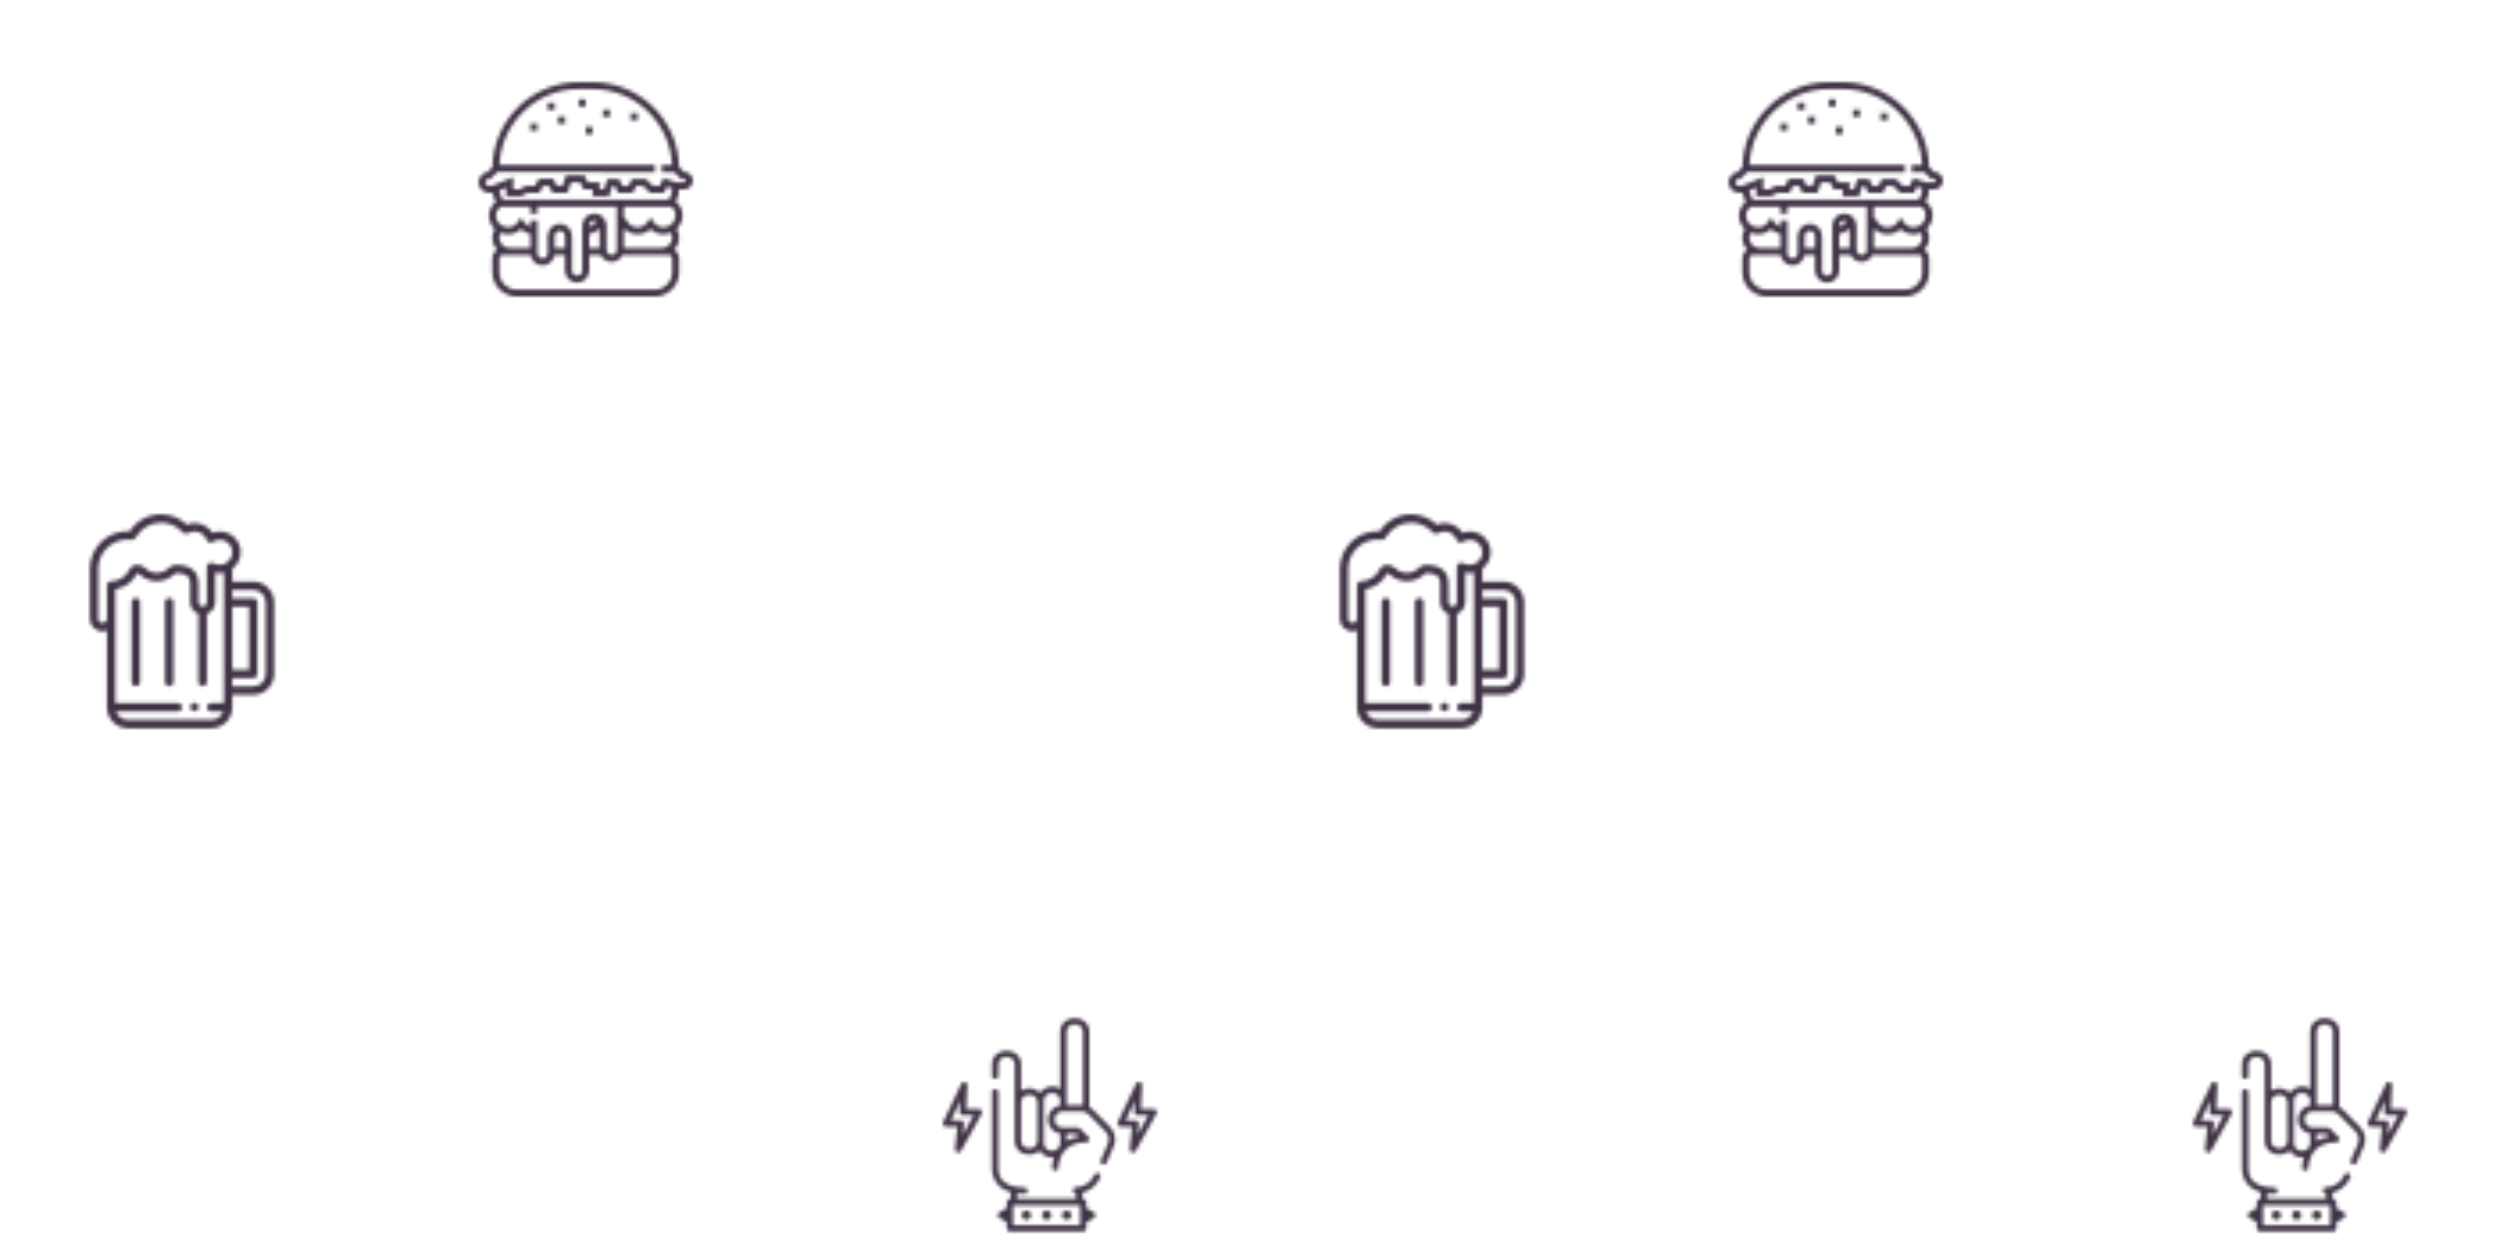 <svg xmlns="http://www.w3.org/2000/svg" xmlns:xlink="http://www.w3.org/1999/xlink" xmlns:fi="http://pattern.flaticon.com/" x="0" y="0" width="700" height="350" viewBox="0 0 700 350"><rect x="0px" y="0px" width="100%" height="100%" opacity="1" fill="none" fill-rule="evenodd"/><defs><g fill="#413346" transform="matrix(0.117 0 0 0.117 264 285)" id="L1_9"><path d="m296.491 483.232c6.066 0 11-4.934 11-11s-4.934-11-11-11-11 4.934-11 11 4.934 11 11 11z"/><path d="m248.36 483.232c6.066 0 11-4.934 11-11s-4.934-11-11-11-11 4.934-11 11 4.935 11 11 11z"/><path d="m199.839 483.232c6.066 0 11-4.934 11-11s-4.934-11-11-11-11 4.934-11 11 4.934 11 11 11z"/><path d="m372.748 371.805c-3.804-1.634-8.215.123-9.853 3.928-7.691 17.888-25.59 29.906-44.539 29.906-9.984 0-9.456 15.075.496 14.99v12.597h-141.431v-13.009c6.365.83 12.541 1.129 18.122 1.129 9.385 0 9.813-15 0-15-16.594 0-39.119-2.833-52.192-16.333-8.519-8.797-10.638-20.327-10.638-32.103v-180.173c0-9.385-15-9.813-15 0v180.055c-.907 29.529 16.532 51.504 44.708 59.41v16.024h-2.105c-4.142 0-7.5 3.358-7.5 7.5v14.731l-17.805 10.28c-4.915 2.837-4.914 10.153 0 12.99l17.805 10.28v14.731c0 4.142 3.358 7.5 7.5 7.5h175.642c4.142 0 7.5-3.358 7.5-7.5v-14.699l17.86-10.311c4.914-2.838 4.914-10.153 0-12.99l-17.86-10.312v-14.699c0-4.142-3.358-7.5-7.5-7.5h-2.105v-14.629c18.69-4.949 34.922-18.565 42.823-36.94 1.636-3.805-.122-8.217-3.928-9.853zm-44.29 124.432h-160.642v-48.011h160.642z"/><path d="m358.309 219.177c-.026-.027-.053-.054-.08-.08-2.334-2.293-4.992-4.228-7.86-5.774v-179.847c0-43.583-69.415-43.694-69.415 0v136.764c-15.614-10.667-37.874-6.543-48.539 9.125-11.546-12.428-31.304-14.605-45.289-5.051v-62.692c0-43.583-69.414-43.694-69.414 0v27.453c0 9.385 15 9.813 15 0v-27.453c0-24.312 39.414-24.409 39.414 0v90.854 91.42c0 10.297 3.853 19.01 11.141 25.198 13.472 11.437 35.788 10.924 48.578-1.33 6.145 9.78 17.023 16.298 29.4 16.298h.008c1.484 0 2.953-.105 4.405-.293-4.331 13.108-4.315 23.756-4.307 24.502.101 9.776 15.043 9.636 15-.134-.001-.252.087-25.476 17.466-42.933 11.444-11.496 28.027-17.325 49.288-17.325 6.58 0 9.951-8.237 5.257-12.849l-20.692-20.335c-1.402-1.378-3.29-2.151-5.257-2.151h-36.158c-25.284 0-25.325-38.478 0-38.478h47.371c5.23 0 10.348 2.075 14.051 5.694l41.775 42.31c8.5 8.608 10.221 21.891 4.184 32.301-.149.258-.284.525-.402.8l-15.297 35.577c-3.708 8.622 9.905 14.941 13.78 5.925l15.129-35.186c9.141-16.183 6.409-36.66-6.72-49.957zm-151.496 93.188c-10.752 0-19.687-7.298-19.687-18.469v-91.42c0-24.824 39.414-24.864 39.414 0v91.42c.001 14.579-12.4 18.469-19.727 18.469zm119.201-28.268c-11.371 1.708-21.407 5.22-30.059 10.488v-17.042h23.391zm-74.465-40.792c0 17.102 12.775 31.314 29.406 33.84v22.21c0 25.237-39.414 25.72-39.414 0v-100.953c0-24.824 39.414-24.864 39.414 0v11.063c-16.631 2.525-29.406 16.738-29.406 33.84zm44.406-34.239v-175.59c0-24.312 39.415-24.41 39.415 0v175.635c-13.08-.663-26.32-.045-39.415-.045z"/><path d="m86.392 218.125h-30.714l2.926-57.092c.41-8.004-10.84-10.838-14.269-3.593l-43.629 92.159c-2.317 4.894 1.365 10.709 6.779 10.709h27.185l-5.454 54.173c-.792 7.87 10.213 11.254 14.021 4.39l49.715-89.607c2.725-4.914-.94-11.139-6.56-11.139zm-38.604 61.622 2.637-26.188c.446-4.43-3.275-8.251-7.462-8.251h-23.63l22.352-47.214-1.391 27.147c.24 4.772 2.737 7.4 7.49 7.884h25.871z"/><path d="m510.947 221.82c-1.348-2.29-3.806-3.695-6.463-3.695h-30.714l2.926-57.092c.41-8.004-10.84-10.838-14.269-3.593l-43.629 92.159c-2.317 4.894 1.365 10.709 6.779 10.709h27.185l-5.455 54.173c-.792 7.87 10.213 11.254 14.021 4.39l49.715-89.607c1.289-2.323 1.253-5.155-.096-7.444zm-45.067 57.927 2.637-26.187c.446-4.43-3.275-8.251-7.462-8.251h-23.629l22.352-47.215-1.391 27.148c-.105 2.053.637 4.059 2.053 5.55 1.416 1.49 3.382 2.334 5.438 2.334h25.87z"/></g><g fill="#413346" transform="matrix(0.117 0 0 0.117 21 144)" id="L1_10"><path d="M286,451.29c-5.52,0-10,4.48-10,10c0,5.52,4.48,10,10,10c5.52,0,10-4.48,10-10S291.52,451.29,286,451.29z"/><path d="M145.5,200.29c-5.523,0-10,4.477-10,10v191c0,5.523,4.477,10,10,10s10-4.477,10-10v-191    C155.5,204.767,151.023,200.29,145.5,200.29z"/><path d="M225.5,200.29c-5.523,0-10,4.477-10,10v191c0,5.523,4.477,10,10,10s10-4.477,10-10v-191    C235.5,204.767,231.023,200.29,225.5,200.29z"/><path d="M426.5,161h-50v-30.259c15.675-11.751,23.125-31.613,18.707-51.224c-4.133-18.39-19.313-33.398-37.768-37.345    c-9.811-2.105-19.692-1.36-28.695,2.063C319.716,30.002,303.862,21,286.5,21c-6.544,0-12.939,1.269-18.852,3.711    C250.91,8.922,228.843,0,206,0c-30.216,0-58.396,15.393-75.03,40.579C78.7,37.687,35.5,79.156,35.5,130.29v120    c0,16.542,13.682,30,30.5,30c3.689,0,7.224-0.671,10.5-1.893V462c0,27.57,22.43,50,50,50h200c27.57,0,50-22.43,50-50v-30h50    c27.57,0,50-22.43,50-50V211C476.5,183.43,454.07,161,426.5,161z M356.5,452h-30.51c-5.523,0-10,4.477-10,10s4.477,9.9,10,9.9    h28.79c-4.128,11.639-15.244,20.1-28.28,20.1h-200c-13.036,0-24.152-8.361-28.28-20h147.79c5.523,0,10-4.477,10-10    s-4.477-10-10-10H96.5V250.07v-70.564c22.463-3.391,41.914-17.538,52.14-38.505c2.086,0,3.924,0.722,5.309,2.081    c11.286,11.098,26.22,17.209,42.051,17.209c16.408,0,31.725-6.495,43.135-18.295c0.61-0.632,1.473-0.995,2.365-0.995    c15.567,0,25.753,3.325,30.277,9.881c3.729,5.405,3.726,12.915,3.723,18.95v40.459c0,13.036,8.361,24.152,20,28.28v162.72    c0,5.523,4.477,10,10,10s10-4.477,10-10V238.57c11.639-4.128,20-15.243,20-28.28v-70.464c7.005,1.398,14.154,1.407,21,0.007V452z     M330.033,116.947c-3.1-1.577-6.796-1.43-9.762,0.389c-2.965,1.818-4.772,5.046-4.772,8.524v84.43c0,5.514-4.486,10-10,10    c-5.514,0-10-4.486-10-10v-40.452c0.003-7.876,0.008-19.779-7.261-30.315C279.759,127.232,264.034,121,241.5,121    c-6.29,0-12.396,2.589-16.749,7.099c-7.602,7.862-17.813,12.191-28.751,12.191c-10.553,0-20.507-4.073-28.035-11.477    c-5.133-5.039-11.996-7.813-19.325-7.813c-7.579,0-14.623,4.397-17.946,11.202c-8.382,17.164-25.35,27.927-44.28,28.089    c-5.489,0.047-9.915,4.51-9.915,10v79.525C76.147,255.705,71.568,260.29,66,260.29c-5.691,0-10.5-4.58-10.5-10v-120    c0-38.596,31.582-69.852,70.407-69.852c3.017,0,6.05,0.192,9.081,0.581c4.045,0.519,7.998-1.471,9.993-5.026    C157.437,33.792,180.818,20,206,20c19.73,0,38.752,8.615,52.187,23.637c3.256,3.642,8.668,4.398,12.799,1.785    C275.559,42.529,280.924,41,286.5,41c12.73,0,24.108,8.061,28.313,20.057c1.023,2.92,3.341,5.203,6.277,6.181    c2.935,0.978,6.159,0.542,8.729-1.182c6.816-4.57,15.134-6.107,23.429-4.327c10.8,2.31,20.03,11.428,22.446,22.179    C381.386,109.172,355.489,129.896,330.033,116.947z M376.5,221h40v151h-40V221z M456.5,382c0,16.542-13.458,30-30,30h-50v-20h50    c5.523,0,10-4.477,10-10V211c0-5.523-4.477-10-10-10h-50v-20h50c16.542,0,30,13.458,30,30V382z"/></g><g stroke-width="2" fill="#413346" transform="matrix(0.121 0 0 0.121 134 23)" id="L1_11"><path d="M476,208h-0.688l-11.4-11.4C462.088,87.888,373.144,0,264,0h-32C122.856,0,33.912,87.888,32.088,196.6l-11.672,11.664    C8.88,210,0,219.984,0,232c0,13.232,10.768,24,24,24h8.632c1.048,7.272,3.48,14.248,7.216,20.544C29.76,285.84,24,297.104,24,308    c0,13.064,5.752,24.776,14.824,32.848L37.352,340C33.848,346.048,32,352.968,32,360c0,10.776,4.328,20.528,11.28,27.728    C36.528,391.976,32,399.448,32,408v32c0,30.88,25.12,56,56,56h320c30.88,0,56-25.12,56-56v-32c0-8.552-4.528-16.024-11.28-20.272    c6.952-7.2,11.28-16.952,11.28-27.728c0-7.032-1.848-13.952-5.352-20l-1.464,0.848C466.248,332.776,472,321.064,472,308    c0-12.592-5.424-23.472-15.68-31.76c4.976-8.512,7.68-18.224,7.68-28.24h12c11.024,0,20-8.976,20-20S487.024,208,476,208z M40,308    c0-6.416,4.048-13.752,10.952-20H120v16h16v-16h184v100c0,6.616-5.384,12-12,12c-6.616,0-12-5.384-12-12v-56    c0-15.44-12.56-28-28-28s-28,12.56-28,28v104c0,6.616-5.384,12-12,12c-6.616,0-12-5.384-12-12v-80c0-15.44-12.56-28-28-28    s-28,12.56-28,28v40c0,6.616-5.384,12-12,12c-6.616,0-12-5.384-12-12v-76h-16v14.704c-6.176-1.856-11.648-5.72-15.336-11.272    L98,313.376l-6.664,10.056C86.112,331.304,77.392,336,68,336C52.56,336,40,323.44,40,308z M97.888,264l16-8h27.056l8-16h14.112    l8,16h34.712l8-24h21.288l8,16H264v16h37.768l8-24h5.288l8,16h33.888l8-16h15.744l16,16h32.256l7.104-14.216l11.76,3.92    c0.048,0.768,0.192,1.52,0.192,2.296c0,8.744-2.984,17.088-8.2,24H56.2c-4.792-6.344-7.576-13.896-8.008-21.864L64,243.816V264    H97.888z M278,340.16c0.624,0.576,1.344,1.048,2,1.592V384h-24v-32.76C264.256,349.712,271.88,345.888,278,340.16z M256,334.704    V332c0-6.616,5.384-12,12-12c1.752,0,3.4,0.392,4.896,1.072l-1.568,2.36C267.648,328.984,262.176,332.848,256,334.704z M200,356    v28h-24v-28c0-6.616,5.384-12,12-12C194.616,344,200,349.384,200,356z M120,351.248V384H96H72c-13.232,0-24-10.768-24-24    c0-4.016,1.072-7.936,2.976-11.432C56.216,350.776,61.968,352,68,352c11.28,0,21.944-4.304,30-11.832    C104.12,345.888,111.744,349.72,120,351.248z M448,440c0,22.056-17.944,40-40,40H88c-22.056,0-40-17.944-40-40v-32    c0-4.408,3.592-8,8-8h16h24h24.408c1.96,13.536,13.528,24,27.592,24c14.064,0,25.632-10.464,27.592-24H200v36    c0,15.44,12.56,28,28,28s28-12.56,28-28v-36h26.808c4.512,9.424,14.064,16,25.192,16s20.68-6.576,25.192-16H352h72h16    c4.408,0,8,3.592,8,8V440z M424,384h-72h-16v-42.104c0.68-0.56,1.352-1.136,2-1.736c8.056,7.536,18.712,11.84,30,11.84    c11.28,0,21.944-4.304,30-11.832c8.056,7.528,18.72,11.832,30,11.832c6.032,0,11.784-1.224,17.024-3.432    C446.928,352.064,448,355.984,448,360C448,373.232,437.232,384,424,384z M428,336c-9.392,0-18.112-4.696-23.336-12.568    L398,313.376l-6.664,10.056C386.112,331.304,377.392,336,368,336c-9.392,0-18.112-4.696-23.336-12.568L338,313.384l-2,3.016V288    h109.456c7.088,5.368,10.544,11.928,10.544,20C456,323.44,443.44,336,428,336z M476,232h-18.704l-29.344-9.784L419.056,240    h-15.744l-16-16h-32.256l-8,16h-14.112l-8-16h-26.712l-8,24H280v-16h-27.056l-8-16h-42.712l-8,24h-13.288l-8-16h-33.888l-8,16    h-20.944l-16,8H80v-27.816L30.464,240H24c-4.408,0-8-3.592-8-8s3.592-8,8-8h3.312l16-16H408v-16H48.168    C52.376,94.24,133.224,16,232,16h32c98.776,0,179.624,78.24,183.832,176H424v16h28.688l16,16H476c2.208,0,4,1.792,4,4    S478.208,232,476,232z"/><rect x="232px" y="40px" width="16px" height="16px"/><rect x="288px" y="64px" width="16px" height="16px"/><rect x="352px" y="72px" width="16px" height="16px"/><rect x="248px" y="104px" width="16px" height="16px"/><rect x="184px" y="80px" width="16px" height="16px"/><rect x="160px" y="48px" width="16px" height="16px"/><rect x="120px" y="96px" width="16px" height="16px"/></g></defs><g fi:class="KUsePattern"><pattern id="pattern_L1_9" width="350" height="350" patternUnits="userSpaceOnUse"><use xlink:href="#L1_9" x="-350" y="-350"/><use xlink:href="#L1_9" x="0" y="-350"/><use xlink:href="#L1_9" x="350" y="-350"/><use xlink:href="#L1_9" x="-350" y="0"/><use xlink:href="#L1_9" x="0" y="0"/><use xlink:href="#L1_9" x="350" y="0"/><use xlink:href="#L1_9" x="-350" y="350"/><use xlink:href="#L1_9" x="0" y="350"/><use xlink:href="#L1_9" x="350" y="350"/></pattern><rect x="0" y="0" width="100%" height="100%" fill="url(#pattern_L1_9)"/></g><g fi:class="KUsePattern"><pattern id="pattern_L1_11" width="350" height="350" patternUnits="userSpaceOnUse"><use xlink:href="#L1_11" x="-350" y="-350"/><use xlink:href="#L1_11" x="0" y="-350"/><use xlink:href="#L1_11" x="350" y="-350"/><use xlink:href="#L1_11" x="-350" y="0"/><use xlink:href="#L1_11" x="0" y="0"/><use xlink:href="#L1_11" x="350" y="0"/><use xlink:href="#L1_11" x="-350" y="350"/><use xlink:href="#L1_11" x="0" y="350"/><use xlink:href="#L1_11" x="350" y="350"/></pattern><rect x="0" y="0" width="100%" height="100%" fill="url(#pattern_L1_11)"/></g><g fi:class="KUsePattern"><pattern id="pattern_L1_10" width="350" height="350" patternUnits="userSpaceOnUse"><use xlink:href="#L1_10" x="-350" y="-350"/><use xlink:href="#L1_10" x="0" y="-350"/><use xlink:href="#L1_10" x="350" y="-350"/><use xlink:href="#L1_10" x="-350" y="0"/><use xlink:href="#L1_10" x="0" y="0"/><use xlink:href="#L1_10" x="350" y="0"/><use xlink:href="#L1_10" x="-350" y="350"/><use xlink:href="#L1_10" x="0" y="350"/><use xlink:href="#L1_10" x="350" y="350"/></pattern><rect x="0" y="0" width="100%" height="100%" fill="url(#pattern_L1_10)"/></g></svg>